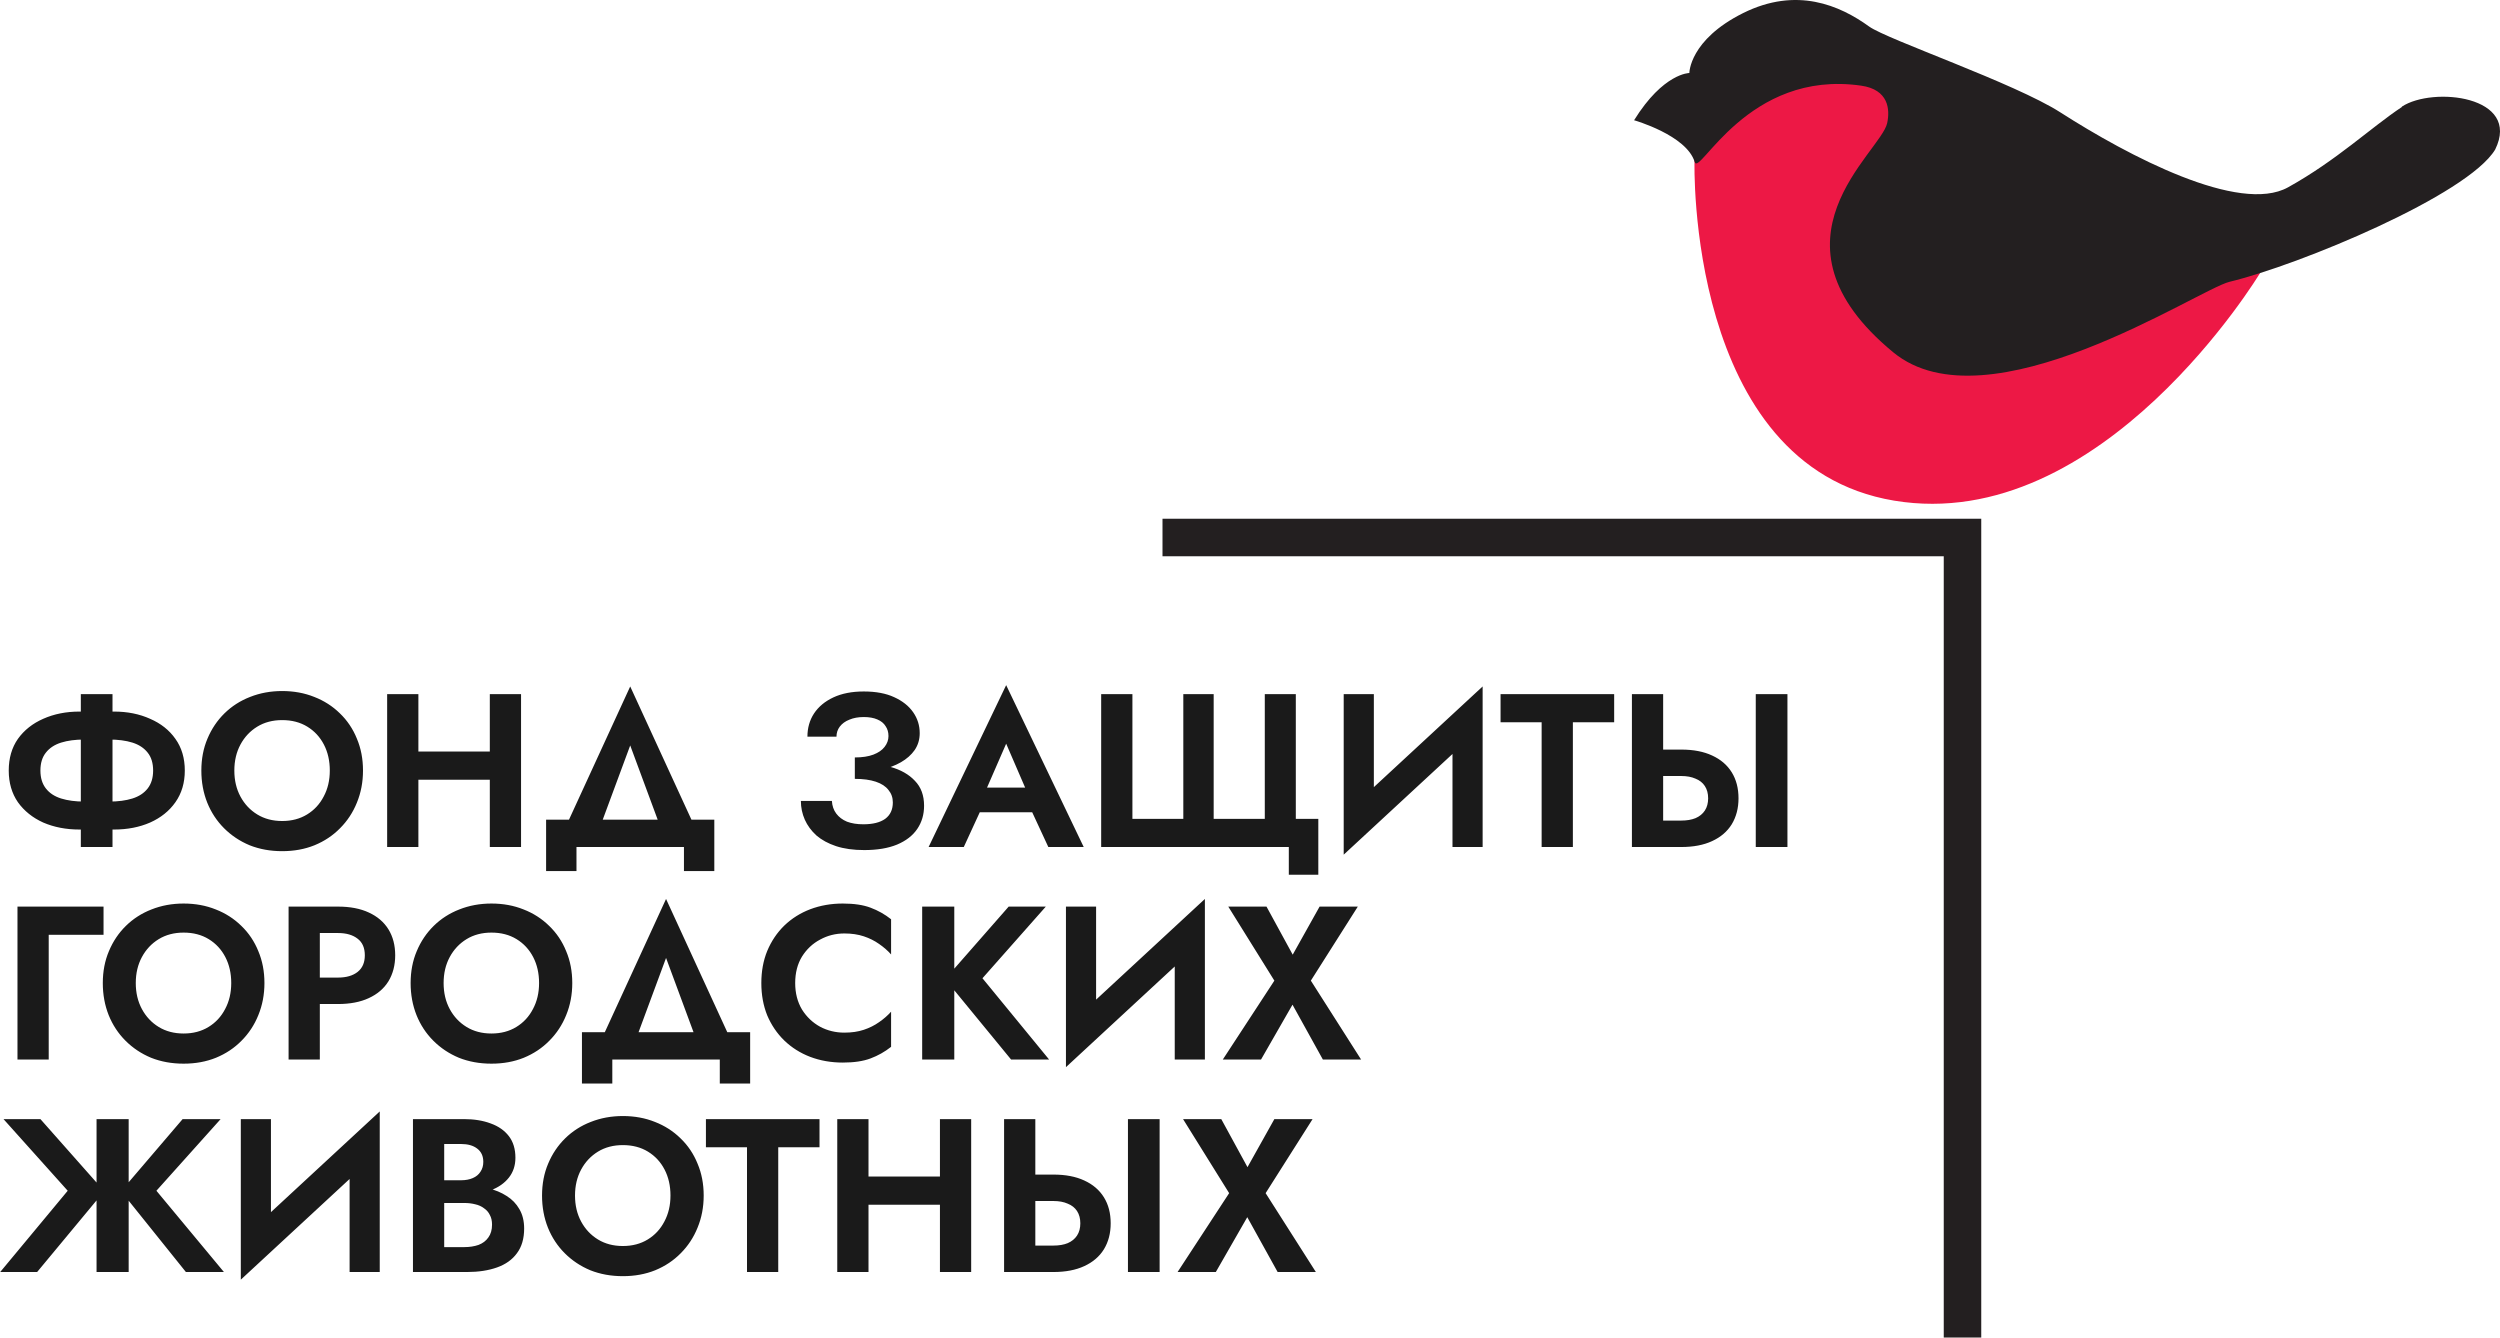 <svg width="200" height="107" viewBox="0 0 200 107" fill="none" xmlns="http://www.w3.org/2000/svg">
<path d="M6.466 55.528H9V67.761H6.466V55.528ZM12.25 61.644C12.25 61.05 12.105 60.573 11.814 60.211C11.522 59.839 11.114 59.571 10.59 59.407C10.066 59.244 9.449 59.163 8.738 59.163H6.746C6.035 59.163 5.417 59.244 4.893 59.407C4.369 59.571 3.961 59.839 3.67 60.211C3.379 60.573 3.233 61.05 3.233 61.644C3.233 62.227 3.379 62.705 3.67 63.077C3.961 63.45 4.369 63.718 4.893 63.881C5.417 64.044 6.035 64.126 6.746 64.126H8.738C9.449 64.126 10.066 64.044 10.59 63.881C11.114 63.718 11.522 63.45 11.814 63.077C12.105 62.705 12.25 62.227 12.25 61.644ZM14.784 61.644C14.784 62.623 14.534 63.468 14.033 64.178C13.544 64.877 12.868 65.419 12.006 65.804C11.155 66.176 10.194 66.363 9.122 66.363H6.361C5.289 66.363 4.322 66.176 3.46 65.804C2.61 65.419 1.934 64.877 1.433 64.178C0.944 63.468 0.699 62.623 0.699 61.644C0.699 60.654 0.944 59.809 1.433 59.11C1.934 58.411 2.61 57.876 3.46 57.503C4.322 57.118 5.289 56.926 6.361 56.926H9.122C10.194 56.926 11.155 57.118 12.006 57.503C12.868 57.876 13.544 58.411 14.033 59.11C14.534 59.809 14.784 60.654 14.784 61.644ZM18.747 61.644C18.747 62.425 18.91 63.118 19.236 63.724C19.562 64.33 20.011 64.808 20.582 65.157C21.153 65.507 21.817 65.681 22.574 65.681C23.331 65.681 23.995 65.507 24.566 65.157C25.137 64.808 25.58 64.33 25.894 63.724C26.221 63.118 26.384 62.425 26.384 61.644C26.384 60.864 26.227 60.171 25.912 59.565C25.597 58.959 25.155 58.481 24.584 58.132C24.013 57.782 23.343 57.608 22.574 57.608C21.817 57.608 21.153 57.782 20.582 58.132C20.011 58.481 19.562 58.959 19.236 59.565C18.91 60.171 18.747 60.864 18.747 61.644ZM16.108 61.644C16.108 60.712 16.271 59.862 16.597 59.093C16.924 58.312 17.378 57.637 17.96 57.066C18.543 56.495 19.225 56.058 20.005 55.755C20.797 55.441 21.654 55.283 22.574 55.283C23.506 55.283 24.362 55.441 25.143 55.755C25.924 56.058 26.605 56.495 27.188 57.066C27.782 57.637 28.236 58.312 28.551 59.093C28.877 59.862 29.04 60.712 29.04 61.644C29.04 62.565 28.877 63.421 28.551 64.213C28.236 64.994 27.788 65.675 27.205 66.258C26.634 66.841 25.953 67.295 25.16 67.621C24.38 67.936 23.518 68.093 22.574 68.093C21.63 68.093 20.762 67.936 19.97 67.621C19.19 67.295 18.508 66.841 17.925 66.258C17.343 65.675 16.895 64.994 16.58 64.213C16.265 63.421 16.108 62.565 16.108 61.644ZM31.793 62.378V60.124H40.776V62.378H31.793ZM39.185 55.528H41.684V67.761H39.185V55.528ZM30.972 55.528H33.471V67.761H30.972V55.528ZM50.417 59.635L47.603 67.237H44.755L50.417 54.916L56.079 67.237H53.23L50.417 59.635ZM54.716 67.761H46.118V69.683H43.688V65.576H57.145V69.683H54.716V67.761ZM68.386 61.802V60.596C68.981 60.596 69.476 60.52 69.872 60.369C70.268 60.217 70.565 60.013 70.763 59.757C70.973 59.489 71.078 59.198 71.078 58.883C71.078 58.58 71.002 58.318 70.85 58.097C70.711 57.864 70.489 57.683 70.186 57.555C69.895 57.427 69.534 57.363 69.103 57.363C68.66 57.363 68.276 57.433 67.95 57.573C67.623 57.701 67.367 57.887 67.181 58.132C67.006 58.365 66.918 58.633 66.918 58.936H64.594C64.594 58.237 64.769 57.619 65.118 57.083C65.48 56.536 65.998 56.105 66.674 55.79C67.35 55.475 68.159 55.318 69.103 55.318C70.07 55.318 70.88 55.47 71.532 55.773C72.196 56.075 72.703 56.477 73.052 56.978C73.402 57.479 73.577 58.039 73.577 58.656C73.577 59.157 73.443 59.606 73.175 60.002C72.907 60.386 72.54 60.712 72.074 60.98C71.608 61.248 71.06 61.452 70.431 61.592C69.802 61.732 69.12 61.802 68.386 61.802ZM69.138 68.006C68.276 68.006 67.524 67.901 66.883 67.691C66.254 67.481 65.73 67.196 65.311 66.835C64.903 66.462 64.594 66.043 64.385 65.576C64.175 65.099 64.07 64.598 64.07 64.073H66.551C66.575 64.47 66.691 64.808 66.901 65.087C67.111 65.367 67.396 65.582 67.757 65.734C68.13 65.874 68.567 65.943 69.068 65.943C69.825 65.943 70.408 65.798 70.816 65.507C71.223 65.204 71.427 64.767 71.427 64.196C71.427 63.811 71.311 63.479 71.078 63.2C70.856 62.908 70.518 62.687 70.064 62.536C69.61 62.384 69.05 62.309 68.386 62.309V60.98C69.447 60.98 70.39 61.103 71.217 61.347C72.056 61.58 72.715 61.953 73.192 62.466C73.681 62.967 73.926 63.631 73.926 64.458C73.926 65.157 73.746 65.775 73.384 66.31C73.023 66.846 72.481 67.266 71.759 67.569C71.049 67.86 70.175 68.006 69.138 68.006ZM77.295 64.982L77.592 63.008H83.464L83.761 64.982H77.295ZM80.493 59.495L78.658 63.706L78.71 64.266L77.103 67.761H74.289L80.493 54.811L86.697 67.761H83.866L82.293 64.371L82.328 63.742L80.493 59.495ZM101.183 65.507V55.528H103.665V65.507H105.465V69.98H103.105V67.761H88.094V55.528H90.593V65.507H94.665V55.528H97.094V65.507H101.183ZM118.523 58.167L107.496 68.373L107.584 65.122L118.611 54.916L118.523 58.167ZM109.908 55.528V65.769L107.496 68.373V55.528H109.908ZM118.611 54.916V67.761H116.199V57.59L118.611 54.916ZM120.045 57.782V55.528H129.133V57.782H125.83V67.761H123.331V57.782H120.045ZM140.461 55.528H142.995V67.761H140.461V55.528ZM130.553 55.528H133.052V67.761H130.553V55.528ZM132.073 62.081V59.967H134.502C135.469 59.967 136.29 60.124 136.966 60.439C137.653 60.753 138.178 61.202 138.539 61.784C138.9 62.367 139.081 63.06 139.081 63.864C139.081 64.656 138.9 65.349 138.539 65.943C138.178 66.526 137.653 66.975 136.966 67.289C136.29 67.604 135.469 67.761 134.502 67.761H132.073V65.646H134.502C134.945 65.646 135.323 65.582 135.638 65.454C135.964 65.314 136.215 65.11 136.389 64.843C136.564 64.575 136.652 64.248 136.652 63.864C136.652 63.479 136.564 63.153 136.389 62.885C136.215 62.617 135.964 62.419 135.638 62.291C135.323 62.151 134.945 62.081 134.502 62.081H132.073ZM1.398 72.528H8.283V74.782H3.897V84.761H1.398V72.528ZM10.862 78.644C10.862 79.425 11.025 80.118 11.352 80.724C11.678 81.33 12.126 81.808 12.697 82.157C13.268 82.507 13.932 82.681 14.69 82.681C15.447 82.681 16.111 82.507 16.682 82.157C17.253 81.808 17.695 81.33 18.01 80.724C18.336 80.118 18.499 79.425 18.499 78.644C18.499 77.864 18.342 77.171 18.027 76.565C17.713 75.959 17.27 75.481 16.699 75.132C16.128 74.782 15.459 74.608 14.69 74.608C13.932 74.608 13.268 74.782 12.697 75.132C12.126 75.481 11.678 75.959 11.352 76.565C11.025 77.171 10.862 77.864 10.862 78.644ZM8.224 78.644C8.224 77.712 8.387 76.862 8.713 76.093C9.039 75.312 9.493 74.637 10.076 74.066C10.659 73.495 11.34 73.058 12.121 72.755C12.913 72.441 13.769 72.283 14.69 72.283C15.622 72.283 16.478 72.441 17.259 72.755C18.039 73.058 18.721 73.495 19.303 74.066C19.897 74.637 20.352 75.312 20.666 76.093C20.992 76.862 21.155 77.712 21.155 78.644C21.155 79.565 20.992 80.421 20.666 81.213C20.352 81.994 19.903 82.675 19.321 83.258C18.75 83.841 18.068 84.295 17.276 84.621C16.495 84.936 15.633 85.093 14.69 85.093C13.746 85.093 12.878 84.936 12.086 84.621C11.305 84.295 10.623 83.841 10.041 83.258C9.458 82.675 9.01 81.994 8.695 81.213C8.381 80.421 8.224 79.565 8.224 78.644ZM23.087 72.528H25.586V84.761H23.087V72.528ZM24.608 74.642V72.528H27.037C28.004 72.528 28.825 72.685 29.501 73C30.188 73.314 30.713 73.763 31.074 74.345C31.435 74.928 31.616 75.621 31.616 76.425C31.616 77.217 31.435 77.91 31.074 78.505C30.713 79.087 30.188 79.536 29.501 79.85C28.825 80.165 28.004 80.322 27.037 80.322H24.608V78.207H27.037C27.701 78.207 28.225 78.056 28.61 77.753C28.994 77.45 29.186 77.007 29.186 76.425C29.186 75.831 28.994 75.388 28.61 75.097C28.225 74.794 27.701 74.642 27.037 74.642H24.608ZM35.489 78.644C35.489 79.425 35.652 80.118 35.978 80.724C36.304 81.33 36.753 81.808 37.324 82.157C37.895 82.507 38.559 82.681 39.316 82.681C40.073 82.681 40.737 82.507 41.308 82.157C41.879 81.808 42.322 81.33 42.636 80.724C42.962 80.118 43.126 79.425 43.126 78.644C43.126 77.864 42.968 77.171 42.654 76.565C42.339 75.959 41.897 75.481 41.326 75.132C40.755 74.782 40.085 74.608 39.316 74.608C38.559 74.608 37.895 74.782 37.324 75.132C36.753 75.481 36.304 75.959 35.978 76.565C35.652 77.171 35.489 77.864 35.489 78.644ZM32.85 78.644C32.85 77.712 33.013 76.862 33.339 76.093C33.665 75.312 34.12 74.637 34.702 74.066C35.285 73.495 35.966 73.058 36.747 72.755C37.539 72.441 38.395 72.283 39.316 72.283C40.248 72.283 41.104 72.441 41.885 72.755C42.665 73.058 43.347 73.495 43.929 74.066C44.524 74.637 44.978 75.312 45.293 76.093C45.619 76.862 45.782 77.712 45.782 78.644C45.782 79.565 45.619 80.421 45.293 81.213C44.978 81.994 44.529 82.675 43.947 83.258C43.376 83.841 42.694 84.295 41.902 84.621C41.122 84.936 40.26 85.093 39.316 85.093C38.372 85.093 37.504 84.936 36.712 84.621C35.931 84.295 35.25 83.841 34.667 83.258C34.085 82.675 33.636 81.994 33.322 81.213C33.007 80.421 32.85 79.565 32.85 78.644ZM53.284 76.635L50.47 84.237H47.622L53.284 71.916L58.946 84.237H56.097L53.284 76.635ZM57.583 84.761H48.985V86.683H46.556V82.576H60.012V86.683H57.583V84.761ZM63.615 78.644C63.615 79.448 63.796 80.153 64.157 80.759C64.53 81.353 65.013 81.813 65.608 82.139C66.202 82.454 66.848 82.611 67.547 82.611C68.13 82.611 68.648 82.536 69.103 82.384C69.557 82.233 69.965 82.029 70.326 81.773C70.699 81.516 71.019 81.237 71.287 80.934V83.747C70.786 84.143 70.239 84.452 69.644 84.674C69.062 84.895 68.322 85.006 67.425 85.006C66.493 85.006 65.625 84.854 64.821 84.551C64.029 84.248 63.336 83.811 62.742 83.24C62.159 82.67 61.705 82 61.378 81.231C61.064 80.45 60.907 79.588 60.907 78.644C60.907 77.701 61.064 76.844 61.378 76.076C61.705 75.295 62.159 74.619 62.742 74.048C63.336 73.477 64.029 73.04 64.821 72.738C65.625 72.435 66.493 72.283 67.425 72.283C68.322 72.283 69.062 72.394 69.644 72.615C70.239 72.837 70.786 73.145 71.287 73.541V76.355C71.019 76.052 70.699 75.773 70.326 75.516C69.965 75.26 69.557 75.056 69.103 74.905C68.648 74.753 68.13 74.677 67.547 74.677C66.848 74.677 66.202 74.841 65.608 75.167C65.013 75.481 64.53 75.936 64.157 76.53C63.796 77.124 63.615 77.829 63.615 78.644ZM73.774 72.528H76.343V84.761H73.774V72.528ZM80.694 72.528H83.665L78.597 78.26L83.927 84.761H80.886L75.609 78.33L80.694 72.528ZM96.303 75.167L85.276 85.373L85.364 82.122L96.391 71.916L96.303 75.167ZM87.688 72.528V82.769L85.276 85.373V72.528H87.688ZM96.391 71.916V84.761H93.979V74.59L96.391 71.916ZM105.567 72.528H108.625L104.868 78.452L108.887 84.761H105.829L103.4 80.374L100.883 84.761H97.825L101.949 78.452L98.262 72.528H101.32L103.417 76.373L105.567 72.528ZM3.233 89.528L8.336 95.295L2.971 101.761H0.017L5.417 95.26L0.28 89.528H3.233ZM7.724 89.528H10.293V101.761H7.724V89.528ZM14.61 89.528H17.65L12.513 95.26L17.913 101.761H14.872L9.682 95.295L14.61 89.528ZM30.292 92.167L19.265 102.373L19.352 99.122L30.379 88.916L30.292 92.167ZM21.676 89.528V99.769L19.265 102.373V89.528H21.676ZM30.379 88.916V101.761H27.968V91.59L30.379 88.916ZM34.907 95.557V94.421H36.882C37.243 94.421 37.557 94.363 37.825 94.246C38.093 94.13 38.297 93.961 38.437 93.74C38.588 93.518 38.664 93.256 38.664 92.953C38.664 92.487 38.501 92.132 38.175 91.887C37.86 91.642 37.429 91.52 36.882 91.52H35.536V99.769H37.144C37.563 99.769 37.942 99.71 38.28 99.594C38.617 99.466 38.88 99.268 39.066 99C39.264 98.732 39.363 98.388 39.363 97.969C39.363 97.666 39.305 97.409 39.188 97.2C39.084 96.978 38.926 96.798 38.717 96.658C38.519 96.507 38.285 96.402 38.017 96.343C37.749 96.273 37.458 96.239 37.144 96.239H34.907V94.876H37.371C37.965 94.876 38.53 94.94 39.066 95.068C39.614 95.196 40.103 95.4 40.534 95.679C40.965 95.947 41.303 96.297 41.548 96.728C41.804 97.159 41.932 97.677 41.932 98.283C41.932 99.087 41.74 99.745 41.355 100.258C40.983 100.771 40.452 101.149 39.765 101.394C39.078 101.639 38.28 101.761 37.371 101.761H33.037V89.528H37.109C37.924 89.528 38.641 89.644 39.258 89.877C39.876 90.099 40.359 90.437 40.709 90.891C41.058 91.345 41.233 91.922 41.233 92.621C41.233 93.239 41.058 93.769 40.709 94.211C40.359 94.654 39.876 94.992 39.258 95.225C38.641 95.446 37.924 95.557 37.109 95.557H34.907ZM46.001 95.644C46.001 96.425 46.164 97.118 46.491 97.724C46.817 98.33 47.266 98.808 47.836 99.157C48.407 99.507 49.071 99.681 49.829 99.681C50.586 99.681 51.25 99.507 51.821 99.157C52.392 98.808 52.834 98.33 53.149 97.724C53.475 97.118 53.638 96.425 53.638 95.644C53.638 94.864 53.481 94.171 53.166 93.565C52.852 92.959 52.409 92.481 51.838 92.132C51.267 91.782 50.597 91.608 49.829 91.608C49.071 91.608 48.407 91.782 47.836 92.132C47.266 92.481 46.817 92.959 46.491 93.565C46.164 94.171 46.001 94.864 46.001 95.644ZM43.363 95.644C43.363 94.712 43.526 93.862 43.852 93.093C44.178 92.312 44.633 91.637 45.215 91.066C45.797 90.495 46.479 90.058 47.26 89.755C48.052 89.441 48.908 89.283 49.829 89.283C50.761 89.283 51.617 89.441 52.398 89.755C53.178 90.058 53.86 90.495 54.442 91.066C55.036 91.637 55.491 92.312 55.805 93.093C56.132 93.862 56.295 94.712 56.295 95.644C56.295 96.565 56.132 97.421 55.805 98.213C55.491 98.994 55.042 99.675 54.46 100.258C53.889 100.841 53.207 101.295 52.415 101.621C51.634 101.936 50.772 102.093 49.829 102.093C48.885 102.093 48.017 101.936 47.225 101.621C46.444 101.295 45.763 100.841 45.18 100.258C44.597 99.675 44.149 98.994 43.834 98.213C43.52 97.421 43.363 96.565 43.363 95.644ZM56.474 91.782V89.528H65.561V91.782H62.259V101.761H59.76V91.782H56.474ZM67.803 96.378V94.124H76.785V96.378H67.803ZM75.195 89.528H77.694V101.761H75.195V89.528ZM66.981 89.528H69.48V101.761H66.981V89.528ZM90.236 89.528H92.77V101.761H90.236V89.528ZM80.327 89.528H82.826V101.761H80.327V89.528ZM81.847 96.081V93.967H84.276C85.243 93.967 86.065 94.124 86.741 94.439C87.428 94.753 87.952 95.202 88.313 95.784C88.675 96.367 88.855 97.06 88.855 97.864C88.855 98.656 88.675 99.349 88.313 99.943C87.952 100.526 87.428 100.974 86.741 101.289C86.065 101.604 85.243 101.761 84.276 101.761H81.847V99.646H84.276C84.719 99.646 85.098 99.582 85.412 99.454C85.739 99.314 85.989 99.11 86.164 98.843C86.339 98.575 86.426 98.248 86.426 97.864C86.426 97.479 86.339 97.153 86.164 96.885C85.989 96.617 85.739 96.419 85.412 96.291C85.098 96.151 84.719 96.081 84.276 96.081H81.847ZM101.949 89.528H105.007L101.25 95.452L105.269 101.761H102.211L99.782 97.374L97.266 101.761H94.207L98.332 95.452L94.644 89.528H97.702L99.799 93.373L101.949 89.528Z" fill="#1A1A1A"/>
<path d="M135.561 12.885C135.561 12.885 134.872 37.269 151.526 40.051C168.179 42.833 180.811 21.834 180.811 21.834C180.811 21.834 156.498 5.84 154.129 5.84C151.76 5.84 142.173 3.21 140.616 3.21C139.059 3.21 135.561 12.87 135.561 12.87" fill="#ED1845"/>
<path d="M192.148 8.561C189.683 10.194 186.941 12.824 183.043 14.986C179.145 17.148 170.288 12.492 164.819 8.984C161.155 6.641 150.975 3.164 149.529 2.121C147.187 0.428 143.73 -1.084 139.446 1.048C135.148 3.194 135.148 5.84 135.148 5.84C135.148 5.84 133.068 5.84 130.727 9.619C130.727 9.619 134.928 10.814 135.575 12.96C135.933 14.17 139.804 5.538 148.895 6.853C151.086 7.17 151.21 8.742 150.975 9.846C150.48 12.204 140.617 19.249 151.458 28.184C159.02 34.412 175.866 23.149 178.36 22.545C183.952 21.199 197.424 15.606 199.614 11.963C201.722 7.669 194.628 6.898 192.148 8.531" fill="#231F20"/>
<path d="M93 43H157V107" stroke="#231F20" stroke-width="3"/>
</svg>
